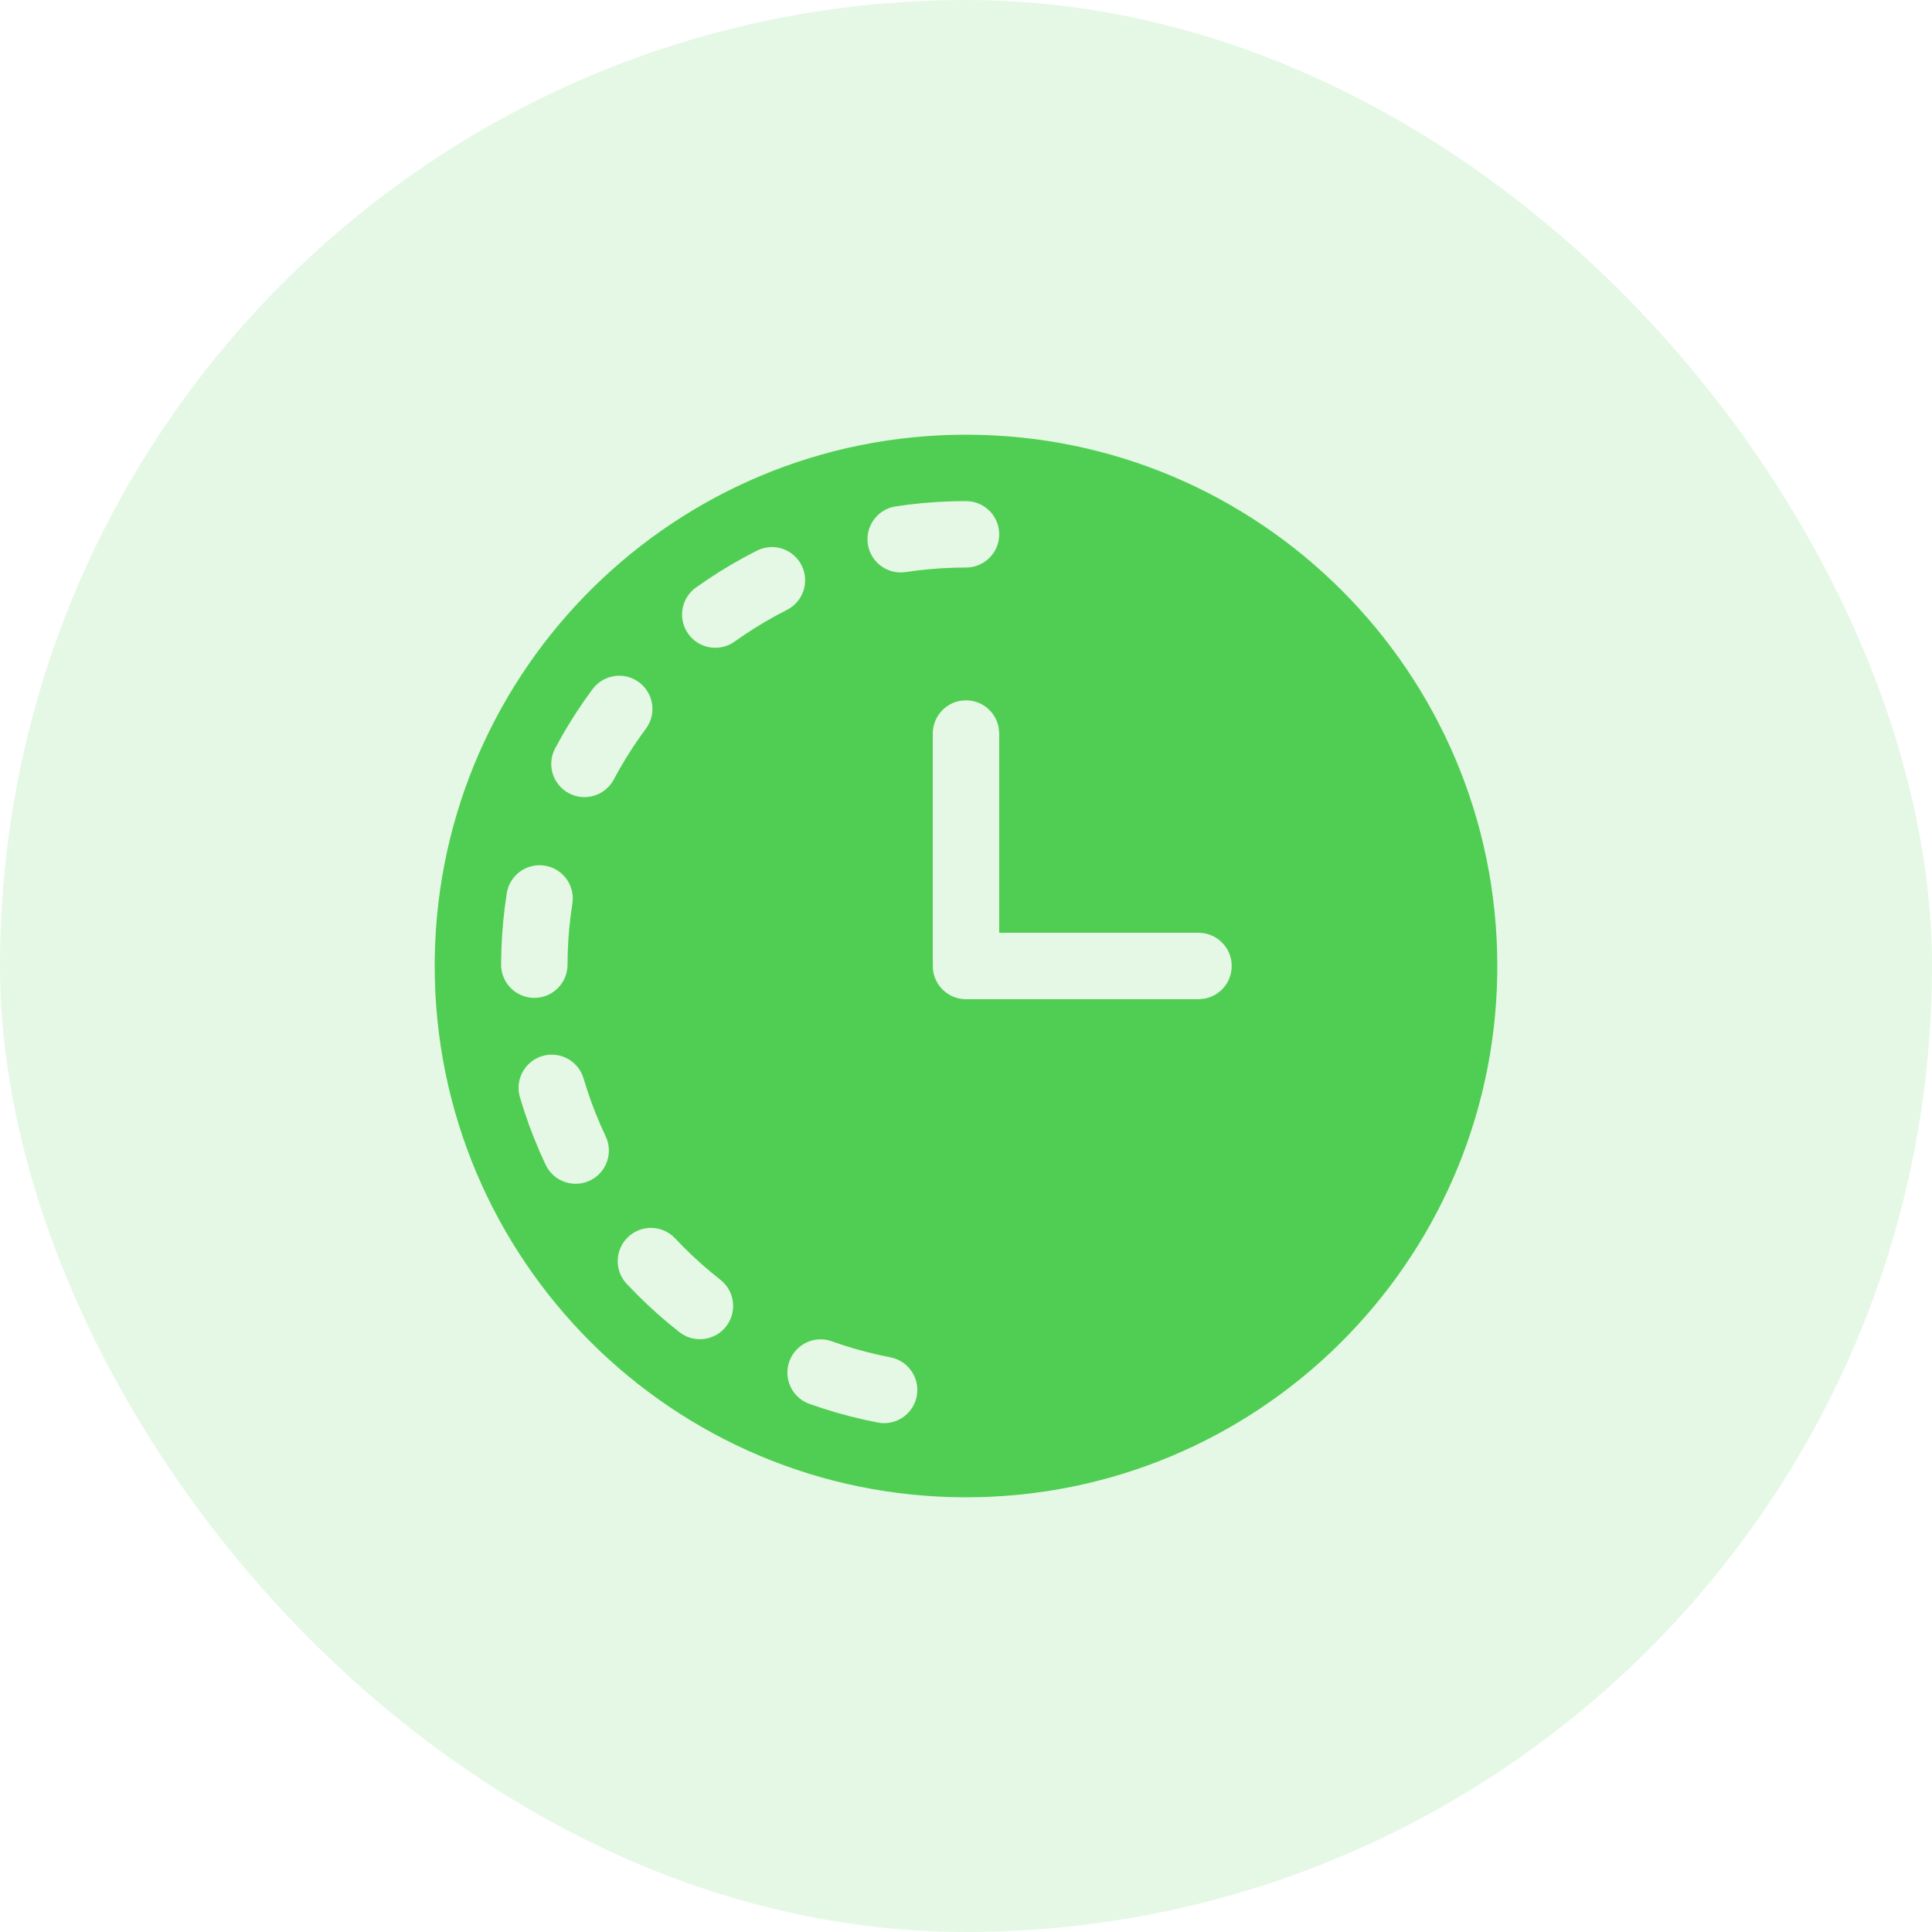 <?xml version="1.0" encoding="UTF-8"?>
<svg width="64px" height="64px" viewBox="0 0 64 64" version="1.1" xmlns="http://www.w3.org/2000/svg" xmlns:xlink="http://www.w3.org/1999/xlink">
    <title>icon/日均时常</title>
    <g id="icon/日均时常" stroke="none" stroke-width="1" fill="none" fill-rule="evenodd">
        <g id="驾驶时常" fill="#50CE53" fill-rule="nonzero">
            <rect id="矩形" fill-opacity="0.151" x="0" y="0" width="64" height="64" rx="32"></rect>
            <g id="剩余时长" transform="translate(14.4, 14.4)">
                <path d="M17.6,0 C27.32,0 35.2,7.88 35.2,17.6 L35.2,17.6 L35.198,17.891 C35.042,27.477 27.223,35.2 17.6,35.2 C7.88,35.2 0,27.32 0,17.6 L0,17.6 L0.002,17.309 C0.158,7.723 7.977,0 17.6,0 Z M13.153,30.031 C12.581,29.828 11.952,30.126 11.748,30.699 L11.748,30.698 C11.748,30.697 11.748,30.697 11.748,30.697 C11.543,31.27 11.84,31.9 12.412,32.105 L12.412,32.105 L12.862,32.257 C13.464,32.452 14.078,32.609 14.7,32.727 L14.7,32.727 L14.809,32.741 C15.352,32.78 15.85,32.413 15.964,31.87 C16.089,31.275 15.709,30.692 15.114,30.567 L15.114,30.567 L14.715,30.484 C14.185,30.366 13.665,30.215 13.156,30.032 L13.156,30.032 L13.153,30.031 Z M7.966,26.624 C7.55,26.181 6.854,26.158 6.411,26.574 L6.411,26.574 C5.967,26.99 5.945,27.686 6.36,28.129 L6.36,28.129 L6.69,28.47 C7.136,28.918 7.609,29.338 8.107,29.729 L8.107,29.729 L8.199,29.794 C8.671,30.091 9.301,29.989 9.653,29.54 C10.027,29.062 9.943,28.37 9.464,27.995 L9.464,27.995 L9.149,27.739 C8.732,27.392 8.336,27.02 7.966,26.624 L7.966,26.624 L7.966,26.624 Z M4.898,21.229 C4.691,20.708 4.117,20.421 3.568,20.581 L3.568,20.581 C2.986,20.754 2.652,21.365 2.823,21.947 L2.823,21.947 L2.964,22.4 C3.161,23.002 3.395,23.59 3.665,24.163 L3.665,24.163 L3.675,24.184 L3.675,24.184 L3.685,24.205 C3.956,24.749 4.617,24.97 5.161,24.698 C5.704,24.427 5.925,23.767 5.654,23.223 L5.654,23.223 L5.487,22.854 C5.271,22.358 5.086,21.848 4.932,21.329 L4.932,21.329 L4.898,21.229 Z M17.6,8.8 L17.494,8.805 C16.936,8.858 16.5,9.328 16.5,9.9 L16.5,9.9 L16.5,17.6 L16.5,17.6 L16.505,17.706 C16.558,18.264 17.028,18.7 17.6,18.7 L17.6,18.7 L25.3,18.7 L25.498,18.682 C26.022,18.587 26.403,18.131 26.402,17.598 C26.401,16.99 25.908,16.499 25.3,16.5 L25.3,16.5 L18.7,16.5 L18.7,9.9 L18.682,9.702 C18.587,9.179 18.131,8.8 17.6,8.8 L17.6,8.8 Z M3.643,14.275 C3.043,14.182 2.48,14.593 2.387,15.193 L2.387,15.193 L2.321,15.66 C2.243,16.285 2.202,16.917 2.2,17.554 C2.199,18.161 2.69,18.655 3.298,18.656 C3.905,18.657 4.399,18.166 4.4,17.558 L4.4,17.558 L4.407,17.15 C4.425,16.606 4.476,16.067 4.561,15.534 L4.561,15.534 L4.572,15.428 C4.606,14.869 4.21,14.365 3.645,14.276 L3.645,14.276 L3.643,14.275 Z M6.786,8.215 C6.306,7.843 5.615,7.93 5.243,8.411 L5.243,8.411 L4.965,8.795 C4.603,9.313 4.273,9.853 3.978,10.413 C3.714,10.939 3.911,11.581 4.427,11.867 C4.958,12.162 5.627,11.971 5.922,11.44 L5.922,11.44 L6.118,11.084 C6.386,10.613 6.683,10.159 7.007,9.724 L7.007,9.724 L7.07,9.626 C7.336,9.156 7.222,8.553 6.786,8.215 Z M12.157,4.335 C11.888,3.79 11.228,3.567 10.683,3.837 L10.683,3.837 L10.262,4.057 C9.706,4.359 9.171,4.694 8.655,5.062 C8.16,5.416 8.046,6.103 8.4,6.598 C8.753,7.092 9.441,7.207 9.935,6.853 L9.935,6.853 L10.269,6.622 C10.719,6.32 11.187,6.046 11.673,5.801 C12.208,5.527 12.424,4.874 12.157,4.335 Z M17.6,2.2 L17.126,2.207 C16.494,2.226 15.864,2.284 15.239,2.38 L15.239,2.38 L15.134,2.405 C14.618,2.552 14.277,3.057 14.345,3.6 C14.421,4.203 14.971,4.63 15.574,4.554 L15.574,4.554 L15.975,4.499 C16.512,4.434 17.054,4.4 17.6,4.4 C18.208,4.4 18.7,3.907 18.7,3.3 C18.7,2.692 18.208,2.2 17.6,2.2 L17.6,2.2 Z" id="路径-2"></path>
            </g>
        </g>
    </g>
</svg>